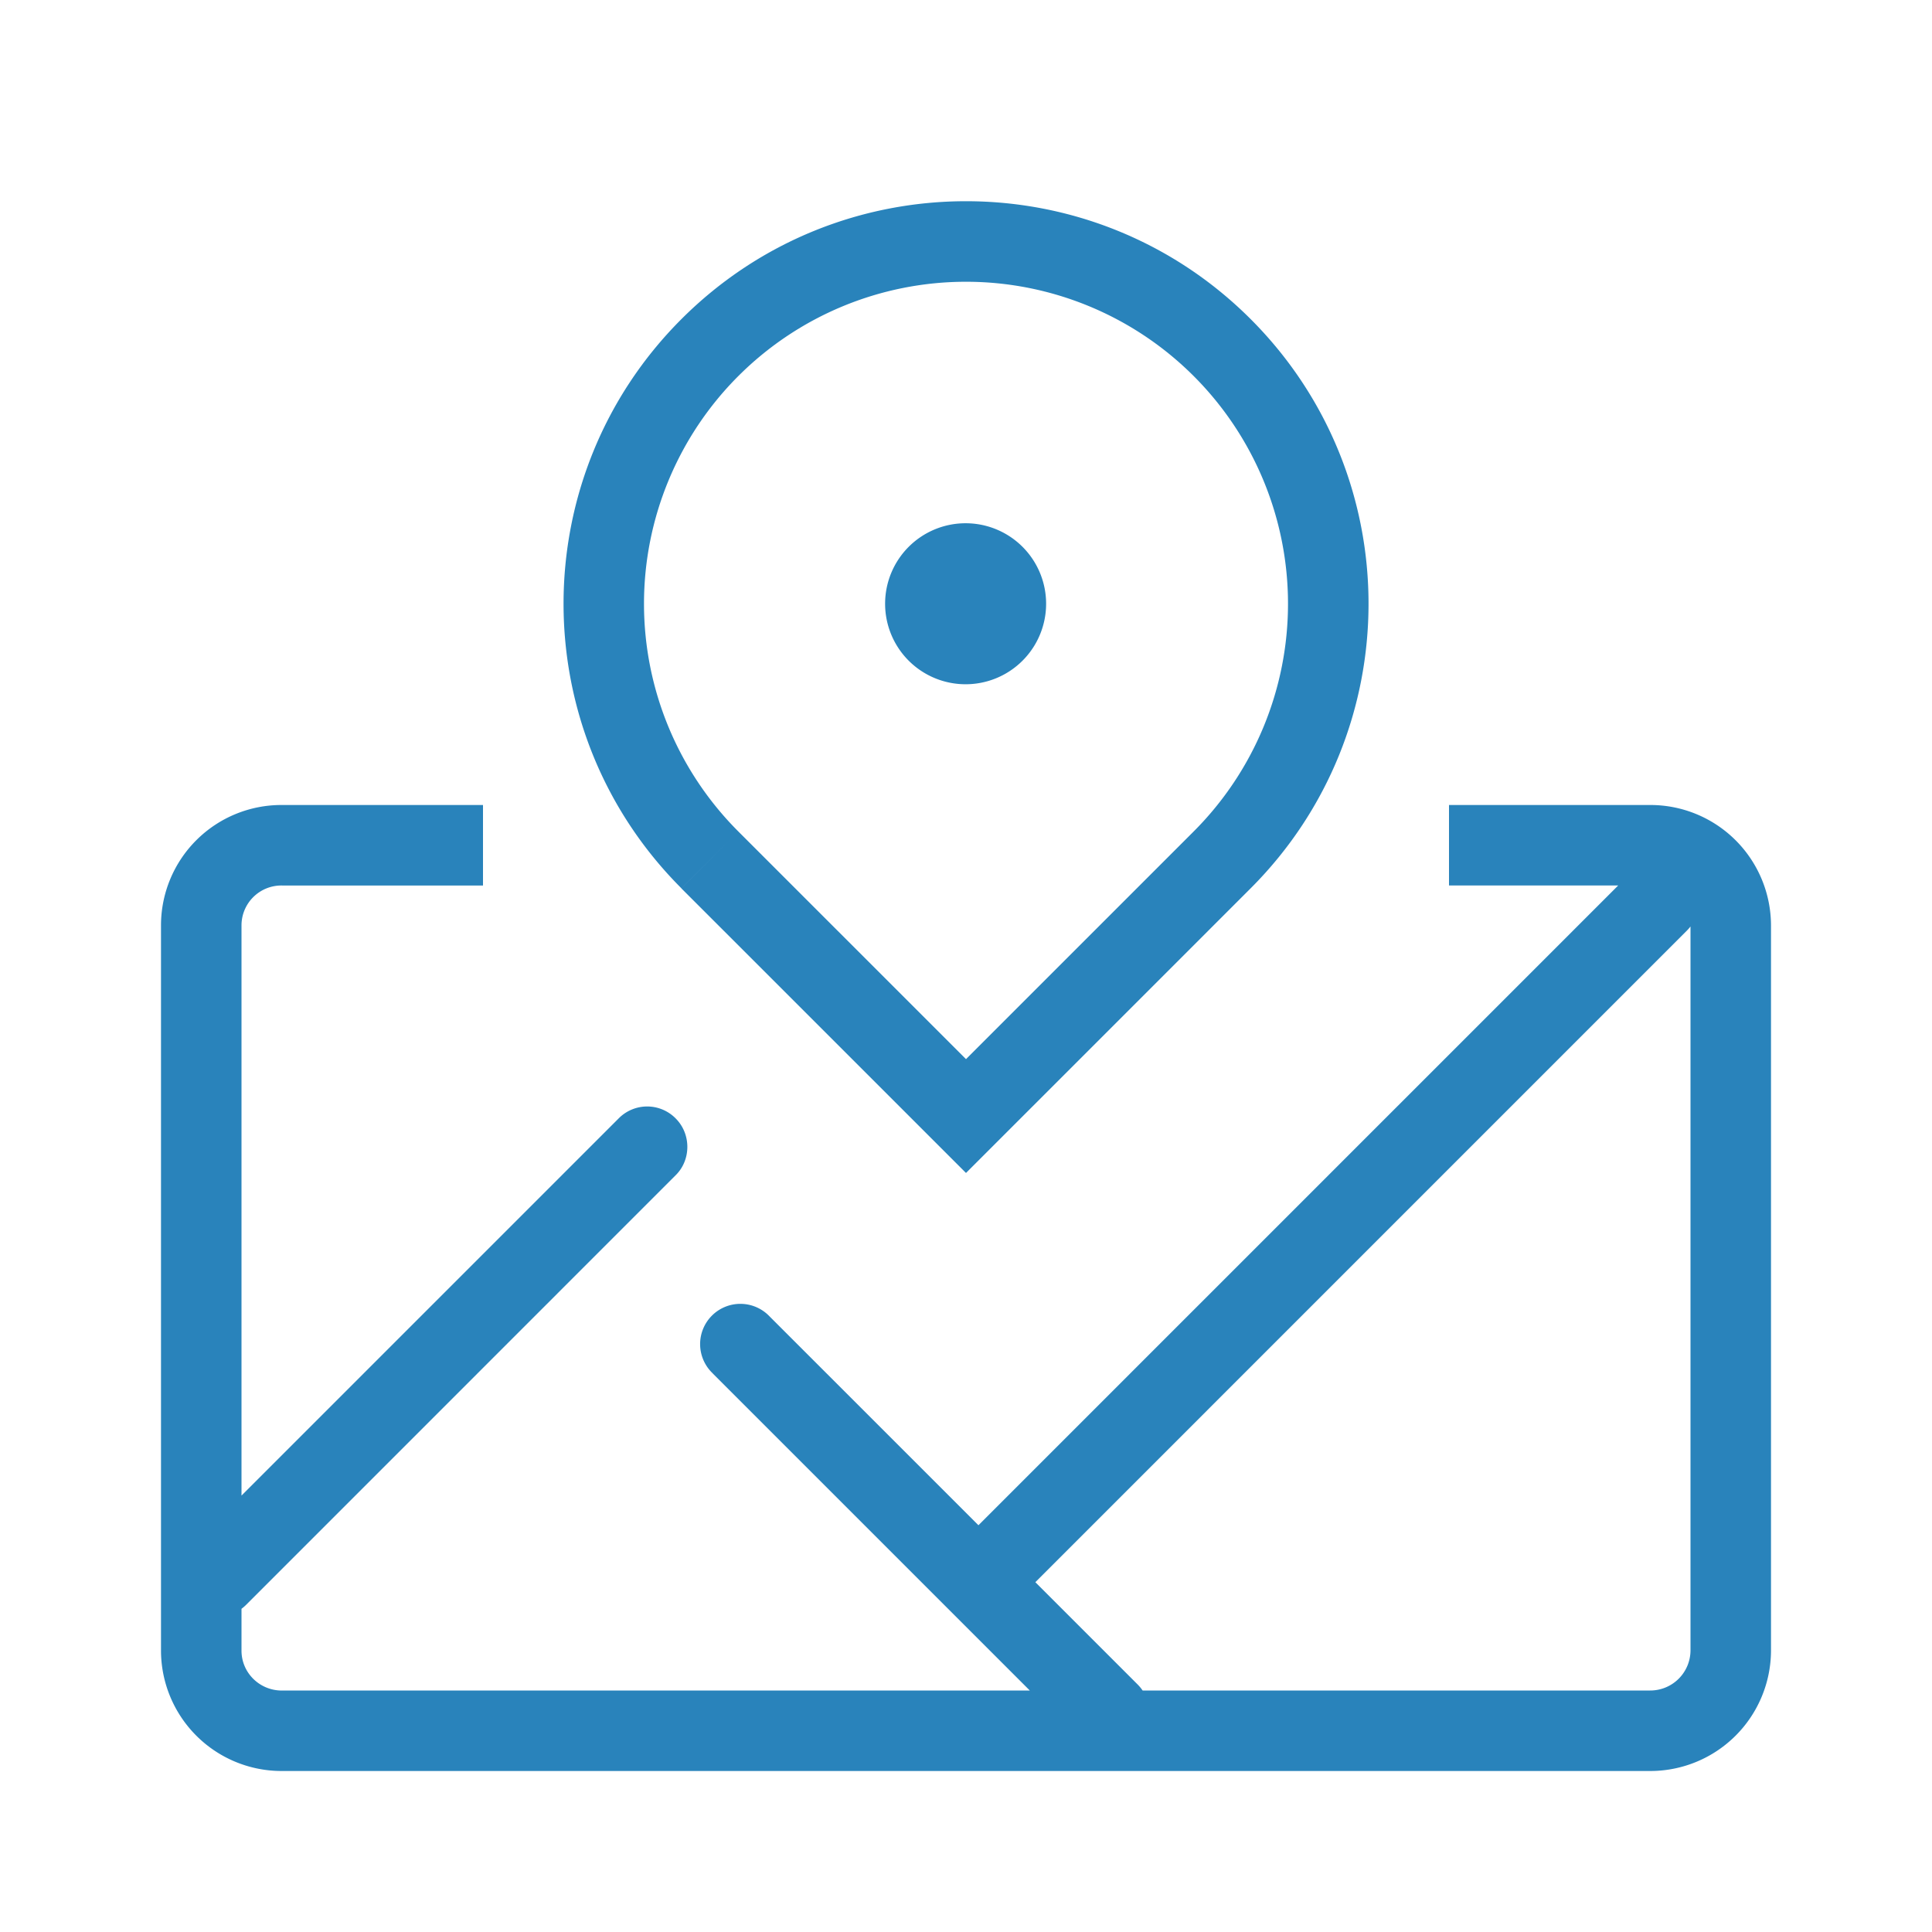 <?xml version="1.0" standalone="no"?><!DOCTYPE svg PUBLIC "-//W3C//DTD SVG 1.1//EN" "http://www.w3.org/Graphics/SVG/1.1/DTD/svg11.dtd"><svg t="1649596141744" class="icon" viewBox="0 0 1024 1024" version="1.1" xmlns="http://www.w3.org/2000/svg" p-id="23221" xmlns:xlink="http://www.w3.org/1999/xlink" width="200" height="200"><defs><style type="text/css"></style></defs><path d="M512 621.696l-150.848-150.827 30.165-30.187L512 561.365l120.683-120.683 30.165 30.165L512 621.696z m150.848-150.827l-30.165-30.187a170.667 170.667 0 1 0-241.365 0L361.173 470.827c-83.307-83.307-83.307-218.389 0-301.696 83.307-83.307 218.389-83.307 301.696 0 83.307 83.307 83.307 218.389 0 301.696zM512 362.667a42.667 42.667 0 1 1 0-85.333 42.667 42.667 0 0 1 0 85.333z m-134.187 365.291a21.333 21.333 0 1 1 30.144-30.165l110.635 110.613L857.664 469.333H768v-42.667h106.539A63.936 63.936 0 0 1 938.667 490.475V874.88A64 64 0 0 1 874.603 938.667H149.397A63.915 63.915 0 0 1 85.333 874.859V490.453A63.808 63.808 0 0 1 149.461 426.667H256v42.667H149.461A21.141 21.141 0 0 0 128 490.475v302.208l200.043-200.043a21.205 21.205 0 0 1 30.059 0.128c8.32 8.32 8.192 21.973 0.107 30.037L130.475 850.56a21.333 21.333 0 0 1-2.475 2.133v22.187c0 11.669 9.536 21.141 21.397 21.141h396.437l-168.043-168.043zM874.581 896A21.333 21.333 0 0 0 896 874.859V491.051a21.973 21.973 0 0 1-1.984 2.261L548.757 838.592l54.187 54.187c1.003 1.003 1.899 2.091 2.667 3.221h269.013z" fill="#2983bb" p-id="23222"></path></svg>